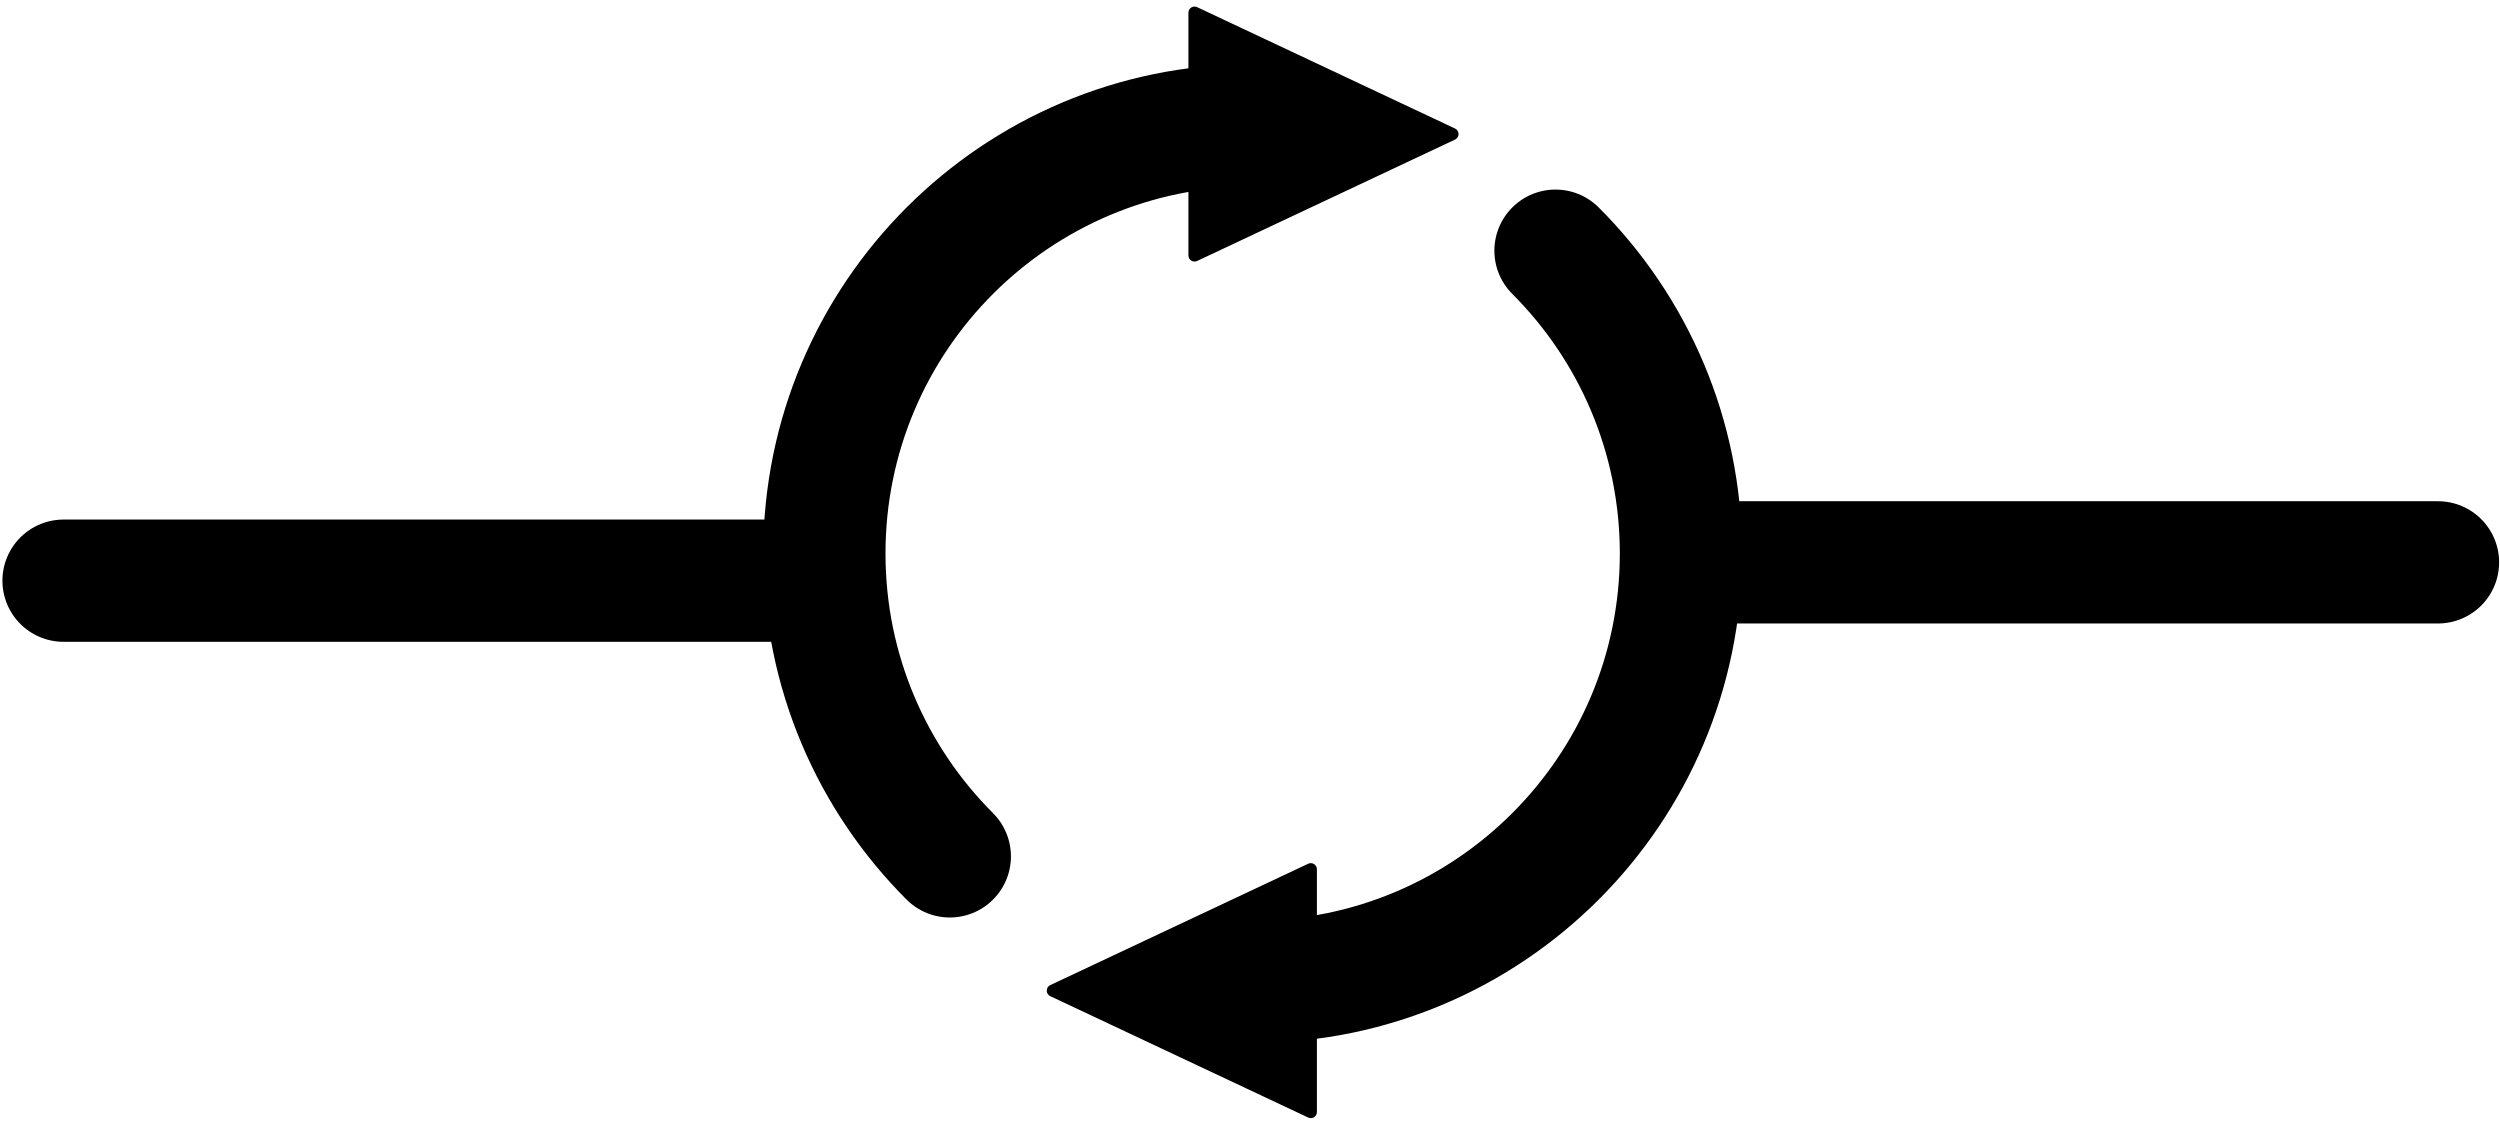 <svg width="409" height="184" viewBox="0 0 409 184" fill="none" xmlns="http://www.w3.org/2000/svg">
<path d="M204.934 160.625C243.631 160.625 275.002 129.255 275.002 90.557C275.002 71.209 267.159 53.692 254.479 41.012M204.934 20.49C166.237 20.49 134.867 51.86 134.867 90.557C134.867 109.906 142.709 127.423 155.389 140.103" stroke="black" stroke-width="20" stroke-linecap="round"/>
<path d="M238.045 21.028C238.81 21.388 238.81 22.477 238.045 22.837L195.849 42.694C195.186 43.006 194.424 42.522 194.424 41.789L194.424 2.076C194.424 1.343 195.186 0.859 195.849 1.171L238.045 21.028Z" fill="black"/>
<path d="M171.823 162.972C171.058 162.612 171.058 161.523 171.823 161.163L214.019 141.306C214.682 140.994 215.445 141.478 215.445 142.211L215.445 181.924C215.445 182.657 214.682 183.141 214.019 182.829L171.823 162.972Z" fill="black"/>
<path d="M10.395 95H133.92" stroke="black" stroke-width="20" stroke-linecap="round"/>
<path d="M275.33 92H398.855" stroke="black" stroke-width="20" stroke-linecap="round"/>
</svg>
